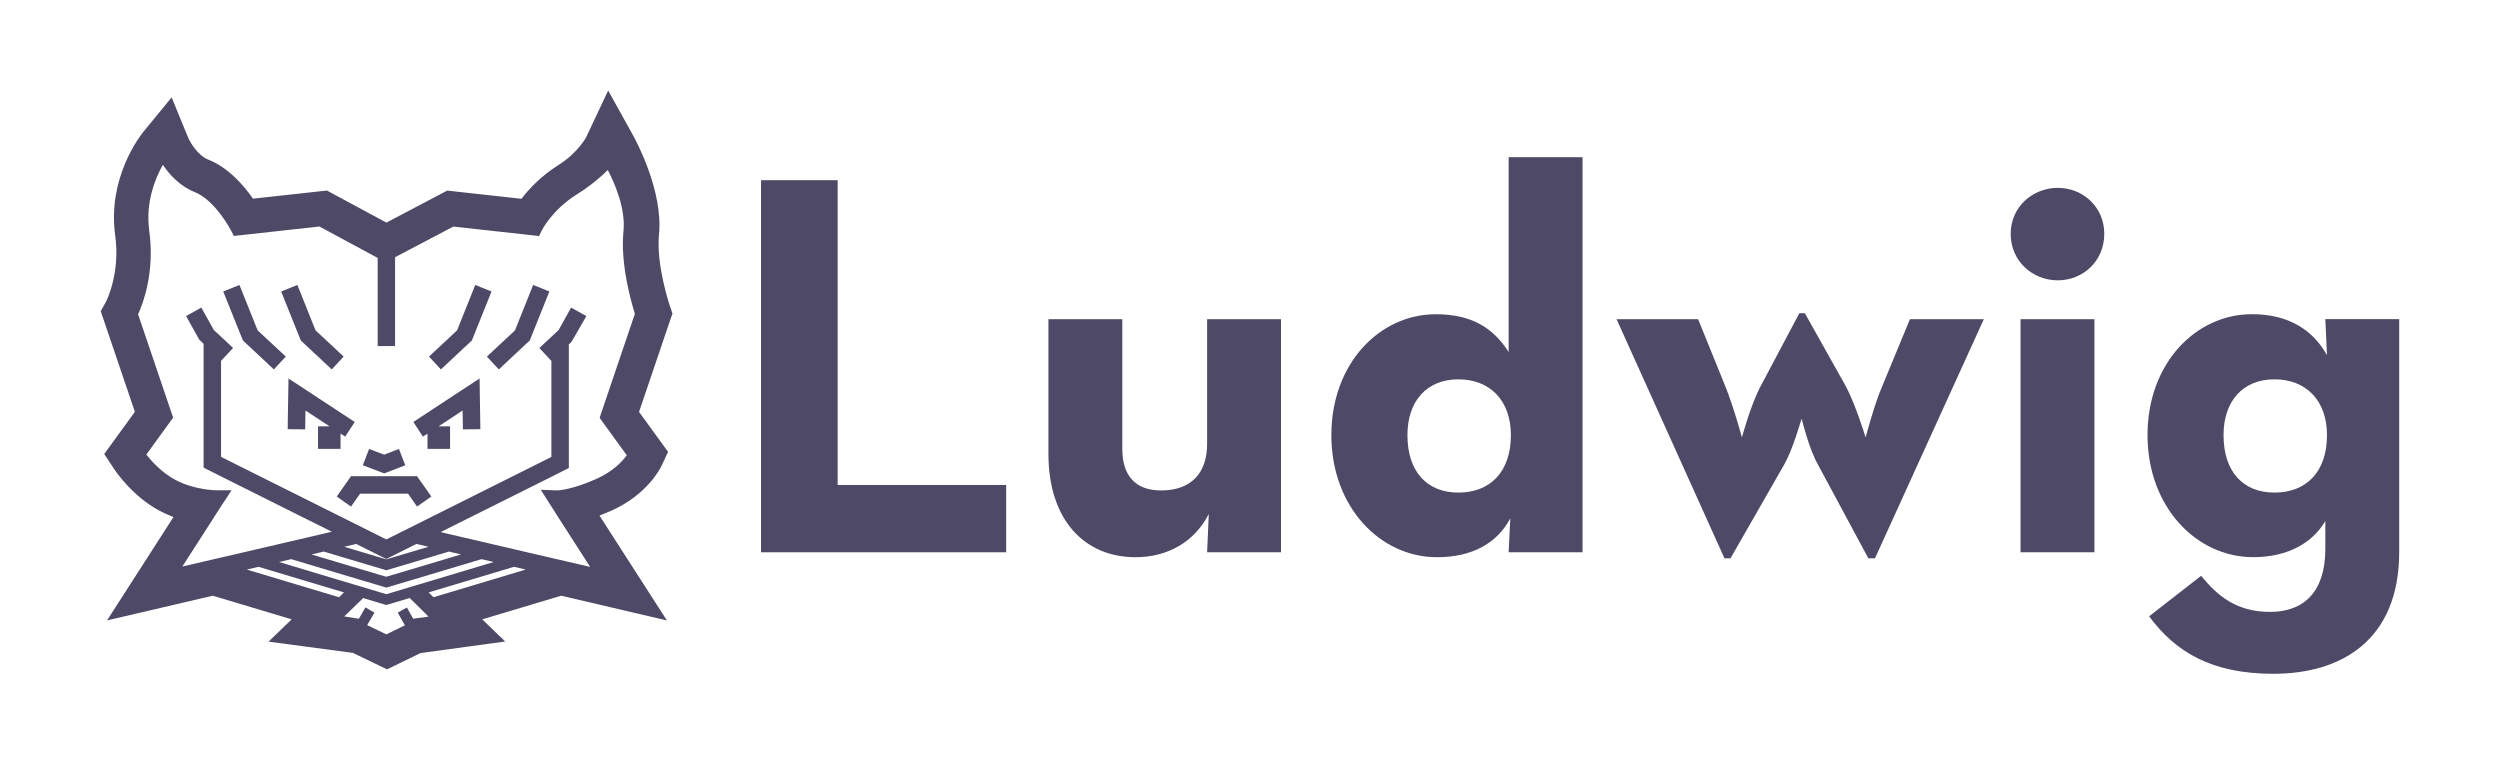 <?xml version="1.0" encoding="utf-8"?>
<!-- Generator: Adobe Illustrator 27.6.1, SVG Export Plug-In . SVG Version: 6.00 Build 0)  -->
<svg version="1.1" id="Layer_1" xmlns="http://www.w3.org/2000/svg" xmlns:xlink="http://www.w3.org/1999/xlink" x="0px" y="0px"
	 viewBox="0 0 420.94 128.7" style="enable-background:new 0 0 420.94 128.7;" xml:space="preserve">
<style type="text/css">
	.st0{fill:#4E4966;}
</style>
<g>
	<g>
		<path class="st0" d="M113.23,52.81l-0.32-0.95l-0.16-0.47c-0.02-0.06-2.3-6.87-1.79-11.89c0.73-7.28-3.85-15.78-4.38-16.73
			l-1.39-2.51l-2.79-5.02l-2.45,5.2l-1.22,2.6c0,0-1.35,2.64-4.69,4.74c-2.95,1.86-4.97,4.03-6.24,5.69l-11.6-1.28l-0.9-0.1
			l-0.8,0.42l-9.44,4.97l-9.2-4.96l-0.81-0.44l-0.91,0.1l-11.54,1.27c-1.62-2.32-4.19-5.25-7.52-6.57c-1.78-0.71-3.05-2.9-3.39-3.68
			l-0.92-2.24l-1.87-4.57l-3.13,3.82l-1.57,1.91c-0.63,0.77-6.15,7.83-4.8,17.55c0.88,6.37-1.5,11.02-1.52,11.06l-0.29,0.53
			l-0.63,1.14l0.42,1.23l5.33,15.71l-3.96,5.45l-1.2,1.65l1.12,1.7l0.56,0.85c0.31,0.46,3.12,4.6,7.62,7
			c0.75,0.4,1.54,0.75,2.36,1.06l-7.26,11.3l-3.93,6.11l7.07-1.65l10.73-2.51l13.29,3.98l-3.89,3.75l6.03,0.81l8.17,1.09l4.46,2.15
			l1.28,0.62l1.28-0.62l4.36-2.12l8.26-1.13l6-0.82l-3.86-3.73l13.29-3.98l10.73,2.51l7.07,1.65l-3.93-6.11l-7.42-11.54
			c0.62-0.24,1.25-0.5,1.89-0.78c6.12-2.71,8.32-7.1,8.55-7.59l0.37-0.79l0.74-1.57l-1.02-1.4l-3.87-5.33l5.28-15.57L113.23,52.81z
			 M66.52,58.28V43.31l9.81-5.16l14.44,1.59l0.45-0.93c0.02-0.03,1.7-3.43,5.83-6.03c2.5-1.57,4.21-3.07,5.29-4.15
			c1.2,2.3,3.02,6.52,2.64,10.3c-0.56,5.53,1.34,12.07,1.92,13.9l-5.94,17.52l4.57,6.3c-0.68,0.96-2.24,2.71-5.17,4.01
			c-1.96,0.87-3.46,1.33-4.54,1.59c-0.22,0.05-0.41,0.1-0.59,0.13c-0.36,0.07-0.66,0.12-0.88,0.15c-0.31,0.04-0.49,0.04-0.49,0.04
			l-0.39-0.01l-0.59-0.02l-1.83-0.07l0.55,0.86l0.49,0.77l0.49,0.77l0.29,0.45l0.3,0.47l0.29,0.45l0.2,0.32l0.49,0.77l0.18,0.28
			l0.88,1.37l0.59,0.92l3.57,5.55l-3.57-0.83l-1.47-0.34l-1.47-0.34l-0.66-0.15l-1.72-0.4l-1.72-0.4l-2.05-0.48l-1.72-0.4l-1.72-0.4
			l-2.05-0.48l-1.72-0.4l-1.72-0.4l-2.05-0.48l-1.53-0.36l0.51-0.26l4.59-2.29l13.54-6.76l0.59-0.3l0.88-0.44l0.88-0.44l0.59-0.3
			v-3.7V57.98l0.45-0.42l2.5-4.34l-2.57-1.43l-2.1,3.78l-3.25,3.03l0.07,0.07l1.94,2.08l0.02-0.02v3.5v2.93v2.93v2.93v2.04v1.47
			v0.41L69.75,88.48l-2.06,1.03l-1.88,0.94l-0.18,0.09l-0.58,0.29l-0.58-0.29l-0.18-0.09l-1.88-0.94l-2.06-1.03L37.22,76.93v-0.41
			v-1.47v-2.04v-2.93v-2.93v-2.93v-3.5l0.02,0.02l1.94-2.08l0.07-0.07L36,55.56l-2.1-3.77l-2.57,1.43l2.22,3.97l0.73,0.7v17.15v3.7
			l0.59,0.3l0.88,0.44l0.88,0.44l0.59,0.3l13.54,6.76l4.59,2.29l0.52,0.26l-1.53,0.36l-2.05,0.48l-1.72,0.4l-1.72,0.4l-2.05,0.48
			l-1.72,0.4l-1.72,0.4l-2.05,0.48l-1.72,0.4l-1.72,0.4l-0.66,0.15l-1.47,0.34l-1.47,0.34l-3.57,0.83l3.57-5.55l0.59-0.92l0.88-1.37
			l0.18-0.28l0.49-0.77l0.21-0.32l0.29-0.45l0.31-0.48l0.28-0.44L38,84.08l0.49-0.77l0.49-0.76h-1.76h-0.59h-0.34
			c-0.01,0-0.21,0-0.54-0.03c-0.23-0.02-0.52-0.04-0.88-0.09c-0.18-0.02-0.38-0.05-0.59-0.09c-1.31-0.21-3.07-0.64-4.77-1.55
			c-2.26-1.2-4.01-3.15-4.87-4.25l4.51-6.22l-5.9-17.4c0.8-1.74,2.85-7.03,1.88-14.07c-0.66-4.78,1.02-8.84,2.29-11.1
			c1.06,1.58,2.82,3.58,5.38,4.6c3.43,1.36,6.09,6.42,6.11,6.48l0.47,0.9l14.4-1.59l9.81,5.29v14.84H66.52z M72.15,103.82
			l-2.59,0.35l-0.5-0.9l-0.55-0.98l-0.77,0.43l-0.77,0.43l0.36,0.64l0.58,1.03l0.16,0.28l0.11,0.19l-3.13,1.52l-3.22-1.55l0.11-0.19
			l0.19-0.33l0.57-0.98l0.35-0.61l-0.76-0.44l-0.76-0.44l-0.56,0.97l-0.54,0.94l-2.47-0.39l1.15-1.11l1.21-1.17l0.84-0.81l3.89,1.17
			l3.93-1.18l0.83,0.81l1.2,1.18L72.15,103.82z M49.03,94.15l11.19,3.35l1.45,0.43l1.41,0.42l1.97,0.59l1.93-0.58l1.45-0.43
			l1.45-0.43l11.19-3.35l2.05,0.48l-12.4,3.72l-1.62,0.48l-1.55,0.47l-2.5,0.75l-2.52-0.76l-1.53-0.46l-1.62-0.48l-12.39-3.72
			L49.03,94.15z M54.51,92.87l7.15,2.14l1.45,0.43l1.44,0.43l0.5,0.15l0.49-0.15l1.45-0.43l1.45-0.43l7.15-2.14l2.05,0.48
			l-8.66,2.59l-1.45,0.43l-1.45,0.43l-1.03,0.31L64,96.81l-1.43-0.43l-1.45-0.43l-8.66-2.59L54.51,92.87z M59.98,91.59l2.84,1.42
			l1.32,0.66l0.91,0.45l0.91-0.46l1.32-0.66l2.84-1.42l2.03,0.48l-4.61,1.38l-1.45,0.43l-1.04,0.31l-1.04-0.31l-1.45-0.43
			l-4.61-1.38L59.98,91.59z M73,100.56l-0.84-0.81l14.38-4.31l1.98,0.46L73,100.56z M43.54,95.44l14.38,4.31l-0.84,0.81L41.56,95.9
			L43.54,95.44z"/>
		<polygon class="st0" points="83.99,62.2 87.77,58.66 89.2,57.33 92.5,49.08 89.77,47.98 86.71,55.63 83.46,58.66 81.98,60.04 		
			"/>
		<polygon class="st0" points="74.24,62.2 78.02,58.66 79.45,57.33 82.76,49.08 80.02,47.98 76.96,55.63 73.71,58.66 72.23,60.04 		
			"/>
		<polygon class="st0" points="48.12,60.04 46.64,58.66 43.38,55.63 40.32,47.98 37.59,49.08 40.9,57.33 42.33,58.66 46.11,62.2 		
			"/>
		<polygon class="st0" points="52.07,58.66 55.86,62.2 57.86,60.04 56.39,58.66 53.13,55.63 50.07,47.98 47.34,49.08 50.65,57.33 		
			"/>
		<polygon class="st0" points="59.1,80.18 56.7,83.6 57.9,84.45 57.9,84.45 59.1,85.29 59.7,84.45 60.63,83.12 68.7,83.12 
			69.63,84.45 70.22,85.29 71.42,84.45 71.42,84.45 72.63,83.6 70.22,80.18 		"/>
		<polygon class="st0" points="64.78,76.52 64.68,76.56 64.58,76.52 62.15,75.59 61.79,76.52 61.09,78.34 64.69,79.71 68.24,78.34 
			67.53,76.52 67.17,75.59 		"/>
		<polygon class="st0" points="57.34,75.58 57.34,73.01 57.34,73 57.35,73.01 58.12,73.51 58.45,73.01 59.73,71.05 58.25,70.08 
			53.79,67.15 49.33,64.22 48.57,63.73 48.57,64.22 48.52,67.15 48.47,70.08 48.44,72.26 49.91,72.28 49.93,72.28 51.38,72.3 
			51.38,72.28 51.42,70.08 51.43,69.12 52.89,70.08 55.48,71.78 53.55,71.78 53.55,72.28 53.55,73.01 53.55,75.58 		"/>
		<polygon class="st0" points="79.99,64.22 75.53,67.15 71.07,70.08 69.6,71.05 70.4,72.28 70.4,72.28 70.88,73.01 71.21,73.51 
			71.98,73.01 71.98,73 71.98,73.01 71.98,75.58 75.78,75.58 75.78,73.01 75.78,72.28 75.78,71.78 73.85,71.78 76.44,70.08 
			77.89,69.12 77.91,70.08 77.94,72.28 77.94,72.3 79.39,72.28 79.41,72.28 80.88,72.26 80.85,70.08 80.8,67.15 80.76,64.22 
			80.75,63.73 		"/>
	</g>
	<g>
		<path class="st0" d="M128.14,30.34h12.9v51.32h28.38v11.33h-41.28V30.34z"/>
		<path class="st0" d="M176.53,76.41V53.74h12.44v21.84c0,4.42,2.12,7,6.54,7c4.97,0,7.74-2.85,7.74-7.83V53.74h12.44v39.25h-12.44
			l0.28-6.45c-2.4,4.7-6.91,7.28-12.35,7.28C182.61,93.82,176.53,87.56,176.53,76.41z"/>
		<path class="st0" d="M224.17,73.27c0-12.07,8.11-20.36,17.6-20.36c6.26,0,9.77,2.49,12.25,6.36v-32.8h12.44v66.52h-12.44
			l0.28-5.71c-2.21,4.15-6.36,6.54-12.35,6.54C232.37,93.82,224.17,85.35,224.17,73.27z M254.4,73.27c0-5.81-3.5-9.4-8.85-9.4
			c-5.25,0-8.57,3.59-8.57,9.4c0,6.18,3.32,9.67,8.57,9.67C250.9,82.95,254.4,79.45,254.4,73.27z"/>
		<path class="st0" d="M272.19,53.74h13.73l4.52,11.15c1.38,3.32,2.86,8.76,2.86,8.76s1.47-5.53,3.22-8.76l6.45-12.16h0.92
			l6.82,12.16c1.66,3.04,3.23,8.2,3.41,8.76c0.09-0.28,1.48-5.62,2.86-8.76l4.61-11.15h12.44l-18.33,40.27h-1.11l-8.48-15.76
			c-1.47-2.58-2.58-7.09-2.76-7.74c-0.18,0.46-1.47,5.16-2.95,7.74l-9.03,15.76h-1.01L272.19,53.74z"/>
		<path class="st0" d="M338.55,39.37c0-4.52,3.69-7.74,7.93-7.74c4.24,0,7.83,3.23,7.83,7.74c0,4.6-3.59,7.83-7.83,7.83
			C342.23,47.2,338.55,43.97,338.55,39.37z M340.21,53.74h12.44v39.25h-12.44V53.74z"/>
		<path class="st0" d="M361.86,103.77l8.76-6.82c2.76,3.41,5.99,6.08,11.61,6.08c5.71,0,9.3-3.41,9.3-10.6v-4.7
			c-2.12,3.59-6.17,6.08-12.16,6.08c-9.58,0-17.78-8.48-17.78-20.55c0-12.07,8.11-20.36,17.6-20.36c6.26,0,10.32,2.76,12.62,6.91
			l-0.28-6.08h12.44V92.9c0,14.93-9.77,20.55-21.19,20.55C372.36,113.45,366.28,109.76,361.86,103.77z M391.81,73.27
			c0-5.81-3.5-9.4-8.85-9.4c-5.25,0-8.57,3.59-8.57,9.4c0,6.18,3.32,9.67,8.57,9.67C388.31,82.95,391.81,79.45,391.81,73.27z"/>
	</g>
</g>
</svg>
